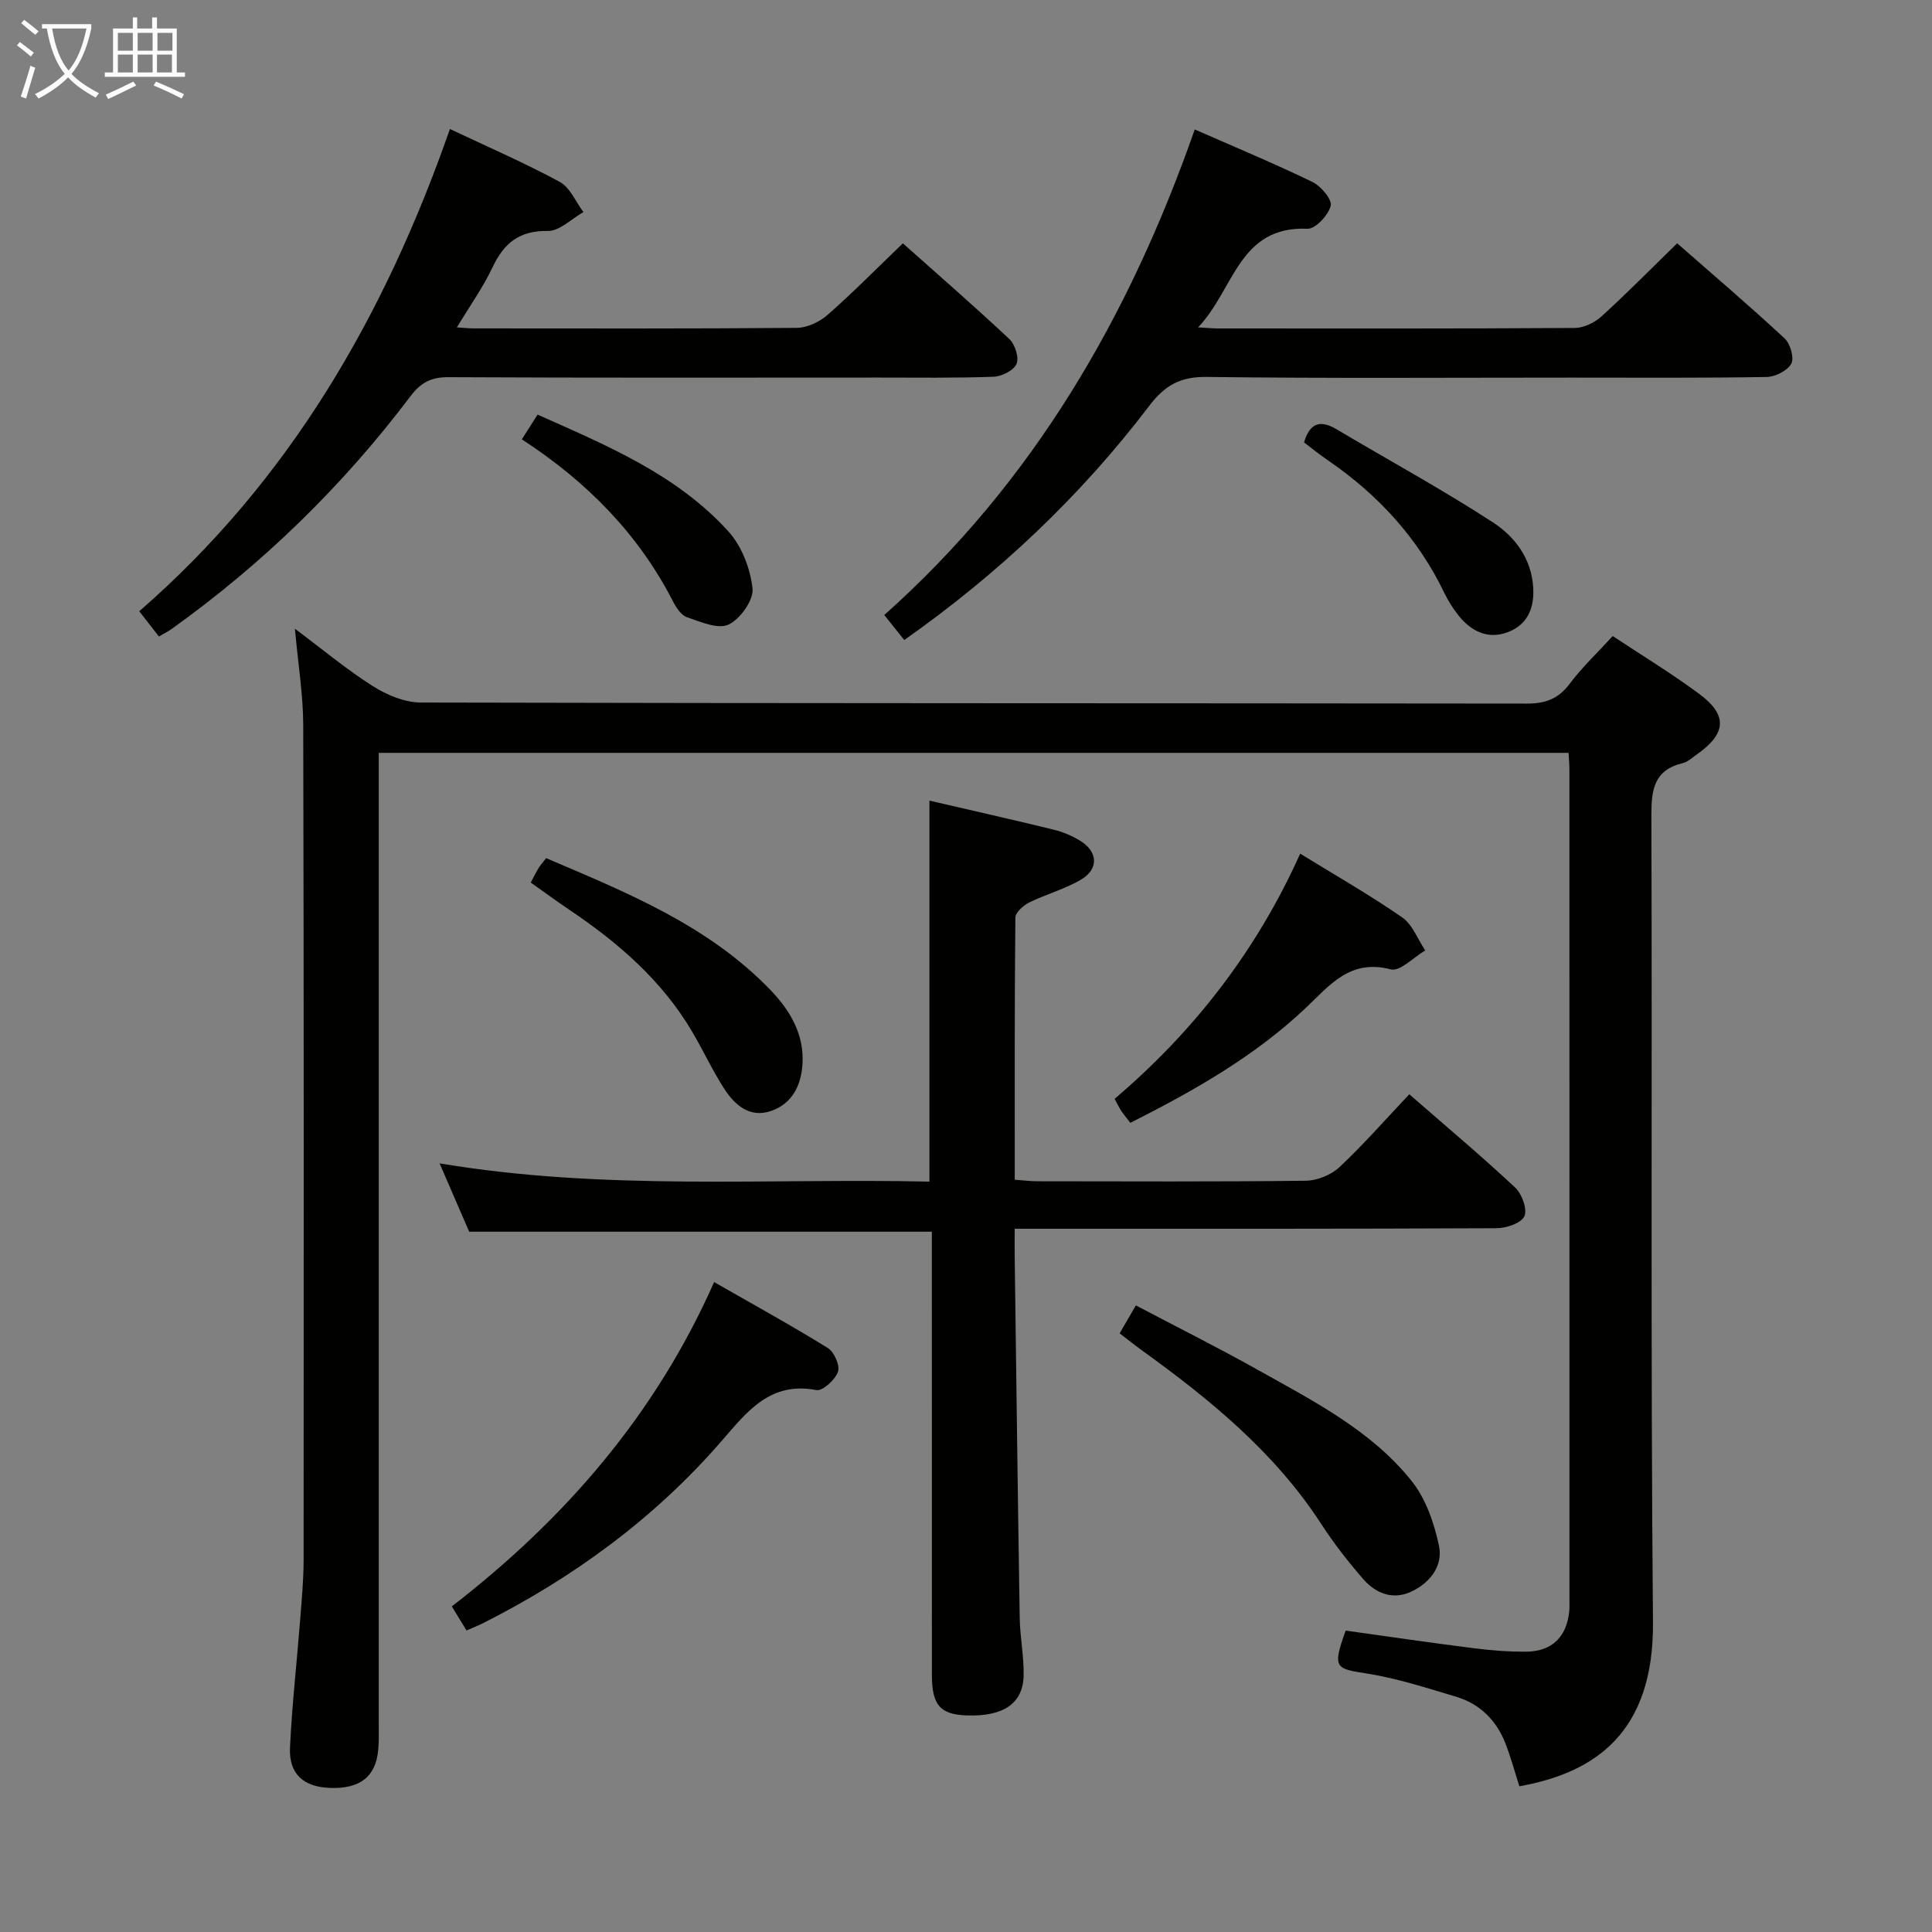 <svg enable-background="new 0 0 400 400" viewBox="0 0 400 400" xmlns="http://www.w3.org/2000/svg"><rect x="0" y="0" width="400" height="400" fill="#808080" stroke="none"/><g fill="#010100"><path d="m61.06 130.17c5.78 4.32 10.73 8.47 16.14 11.89 2.89 1.83 6.58 3.38 9.91 3.39 76.32.19 152.65.12 228.97.22 3.85.01 6.54-.95 8.9-4.09 2.56-3.43 5.73-6.4 8.92-9.89 6.04 4 12.16 7.72 17.89 11.96 5.95 4.4 5.65 8.22-.45 12.53-.95.67-1.89 1.56-2.96 1.82-5.94 1.43-6.5 5.5-6.48 10.84.19 55.66-.17 111.32.33 166.98.21 22.88-11.97 31.21-27.66 34.01-.96-2.98-1.77-6.03-2.91-8.94-1.87-4.75-5.28-8.13-10.19-9.6-6.03-1.8-12.07-3.77-18.26-4.77-6.54-1.06-7.53-.89-4.6-8.92 8.76 1.22 17.6 2.52 26.46 3.64 3.62.46 7.29.75 10.93.72 5.27-.04 8.32-3.02 8.88-8.21.09-.83.06-1.66.06-2.5 0-57.33 0-114.65-.01-171.98 0-.99-.1-1.98-.17-3.4-81.95 0-163.8 0-246.34 0v6.45 194.48c0 1.83.06 3.68-.11 5.49-.52 5.58-3.78 8.1-9.99 7.88-5.49-.2-8.54-2.89-8.28-8.38.43-8.96 1.44-17.88 2.14-26.83.31-3.98.67-7.97.68-11.95.03-57.66.06-115.32-.08-172.98-.03-6.28-1.06-12.52-1.72-19.86z"/><path d="m192.93 255.01c-32.14 0-63.71 0-95.79 0-1.81-4.18-3.83-8.84-6.13-14.15 34.2 5.74 67.92 3.04 101.42 3.78 0-26.67 0-52.57 0-78.88 8.67 2.01 17.23 3.94 25.75 6.02 1.91.47 3.81 1.28 5.48 2.3 3.6 2.22 3.88 5.76.28 7.95-3.36 2.04-7.32 3.07-10.87 4.83-1.21.6-2.84 2.06-2.85 3.14-.18 17.97-.13 35.94-.13 54.25 1.83.13 3.29.32 4.75.32 18.5.02 37 .11 55.5-.11 2.36-.03 5.24-1.19 6.96-2.8 4.97-4.65 9.47-9.81 14.48-15.1 7.83 6.82 15.05 12.88 21.92 19.31 1.4 1.31 2.56 4.5 1.9 5.95-.65 1.43-3.73 2.46-5.76 2.47-31.17.15-62.33.11-93.5.11-1.95 0-3.91 0-6.26 0 0 2.31-.02 3.95 0 5.59.33 24.98.64 49.96 1.04 74.93.06 3.98.88 7.95.81 11.92-.09 5.85-4.18 8.58-11.75 8.32-5.53-.19-7.23-2.12-7.24-8.35-.01-28.67-.01-57.33-.01-86 0-1.82 0-3.64 0-5.8z"/><path d="m187.22 132.51c-1.55-1.93-2.75-3.44-4.14-5.18 30.92-27.53 50.75-61.89 64.28-100.53 8.33 3.66 16.45 7.04 24.36 10.87 1.77.86 4.12 3.65 3.79 4.94-.49 1.94-3.17 4.82-4.81 4.75-14.25-.61-15.14 12.54-22.65 20.42 2.17.12 3.1.22 4.03.22 24.65.01 49.3.06 73.95-.1 1.87-.01 4.11-1.09 5.53-2.38 5.27-4.79 10.28-9.89 15.68-15.15 7.37 6.46 14.94 12.92 22.23 19.68 1.19 1.1 2.04 4.05 1.4 5.24-.79 1.46-3.32 2.73-5.12 2.76-13.49.23-26.98.13-40.47.13-25.15 0-50.3.18-75.45-.14-5.45-.07-8.64 1.72-11.87 5.96-14.2 18.66-31.05 34.63-50.74 48.51z"/><path d="m93.15 26.71c7.87 3.72 15.47 7.01 22.73 10.94 2.14 1.16 3.3 4.12 4.91 6.26-2.46 1.38-4.94 3.95-7.37 3.91-5.89-.1-9.06 2.48-11.43 7.49-1.95 4.14-4.66 7.93-7.39 12.47 1.59.1 2.5.21 3.41.21 22.32.01 44.64.08 66.96-.11 2.17-.02 4.74-1.25 6.41-2.72 5.25-4.61 10.15-9.6 15.55-14.78 7.09 6.32 14.69 12.92 22.03 19.8 1.19 1.11 2.06 3.84 1.5 5.16-.57 1.35-3.05 2.6-4.73 2.66-7.98.29-15.99.17-23.98.17-29.65.01-59.3.07-88.94-.08-3.56-.02-5.72 1.15-7.83 3.95-14.04 18.59-30.56 34.68-49.53 48.24-.66.47-1.39.83-2.55 1.5-1.34-1.73-2.63-3.37-4.07-5.23 31.09-27.01 50.83-61.2 64.32-99.84z"/><path d="m96.59 337.57c-1.12-1.83-1.97-3.22-3.05-4.98 23.31-18.01 42.12-39.6 54.31-67.15 8.18 4.69 16 8.98 23.57 13.67 1.3.81 2.53 3.64 2.07 4.92-.6 1.65-3.18 4.02-4.47 3.77-9.62-1.84-14.38 4.51-19.64 10.57-13.93 16.04-30.76 28.34-49.69 37.85-.87.42-1.78.77-3.1 1.35z"/><path d="m231.81 276.05c1.16-1.99 2.05-3.53 3.36-5.78 8.58 4.52 17.13 8.79 25.45 13.46 11.44 6.42 23.33 12.46 31.68 22.94 2.91 3.66 4.63 8.68 5.62 13.34.89 4.19-1.85 7.73-5.8 9.55-3.81 1.75-7.32.31-9.87-2.62-3.15-3.61-6.12-7.44-8.73-11.46-9.62-14.8-22.96-25.7-37.04-35.86-1.46-1.05-2.88-2.2-4.67-3.57z"/><path d="m269.19 176.74c7.38 4.54 14.45 8.58 21.12 13.2 2.14 1.48 3.21 4.52 4.77 6.84-2.4 1.4-5.23 4.42-7.13 3.92-8.43-2.21-12.61 3.25-17.63 8-10.58 10.01-23.12 17.12-36.29 23.77-.74-.96-1.35-1.67-1.87-2.45-.45-.68-.8-1.44-1.39-2.52 16.38-13.95 29.34-30.55 38.42-50.76z"/><path d="m109.88 182.72c.71-1.32 1.15-2.21 1.67-3.06.34-.56.79-1.04 1.53-1.99 16.59 7.09 33.38 13.82 46.31 27.17 4.11 4.24 7.16 9.23 6.75 15.53-.29 4.46-2.19 8.18-6.55 9.66-4.33 1.47-7.43-1.21-9.6-4.55-2.43-3.74-4.32-7.84-6.58-11.7-6.27-10.71-15.38-18.6-25.55-25.43-2.59-1.74-5.12-3.61-7.98-5.63z"/><path d="m108.04 90.96c1.17-1.84 2.06-3.23 3.26-5.12 14.22 6.35 28.7 12.31 39.46 24.13 2.78 3.05 4.6 7.74 5.04 11.87.26 2.4-2.54 6.33-4.96 7.47-2.18 1.03-5.8-.56-8.6-1.52-1.22-.41-2.25-2.01-2.91-3.3-7.18-13.95-17.78-24.74-31.29-33.53z"/><path d="m269.99 91.6c1.17-4.01 3.32-4.75 6.72-2.73 10.81 6.43 21.87 12.44 32.4 19.29 4.53 2.95 7.99 7.49 8.33 13.57.24 4.33-1.3 7.67-5.31 9.17-4.05 1.52-7.52-.17-10.13-3.44-1.13-1.42-2.14-2.99-2.93-4.63-5.47-11.38-13.68-20.34-24.03-27.45-1.75-1.19-3.41-2.54-5.05-3.78z"/></g><path d="m6.4 11.7c-1-.8-1.9-1.6-2.9-2.3l.6-.7c.9.7 1.9 1.4 2.9 2.2zm-2.1 8.3c.7-2.1 1.4-4.2 2-6.4.2.1.6.3 1 .4-.7 2.3-1.3 4.4-1.9 6.4zm3-12.8c-1.1-.9-2.1-1.7-2.9-2.4l.6-.7c1 .8 2 1.5 3 2.4zm1.4-1.3v-.9h10.2v.9c-.9 4.2-2.3 7.3-4.1 9.4 1.3 1.4 3.2 2.7 5.7 4-.2.2-.4.5-.7.9-2.5-1.4-4.4-2.7-5.7-4.2-1.4 1.5-3.5 3-6.1 4.4 0 0 0 0-.1-.1-.3-.4-.5-.7-.7-.8 2.7-1.3 4.7-2.8 6.2-4.2-1.8-2.2-3-5.3-3.7-9.4zm9.2 0h-7.1c.6 3.8 1.7 6.7 3.4 8.7 1.7-2 2.9-4.8 3.7-8.7z" fill="#fafbfa"/><path d="m31.6 3.6h.9v2.3h4.1v9.1h1.7v.9h-16.6v-.9h1.7v-9.1h4.1v-2.3h.9v2.3h3.1v-2.3zm-4 13.3.6.8c-1.9.9-3.8 1.9-5.8 2.8-.2-.3-.3-.6-.5-.9 2-.9 3.9-1.8 5.7-2.7zm-3.2-10.1v3.7h3.1v-3.7zm0 4.5v3.7h3.1v-3.7zm4.1-4.5v3.7h3.1v-3.7zm0 4.5v3.7h3.1v-3.7zm9.1 9.1c-2.1-1.1-4.1-2-5.8-2.7l.5-.8c2.2.9 4.1 1.8 5.8 2.6zm-1.9-13.6h-3.1v3.7h3.1zm-3.2 4.5v3.7h3.1v-3.7z" fill="#fafbfa"/></svg>